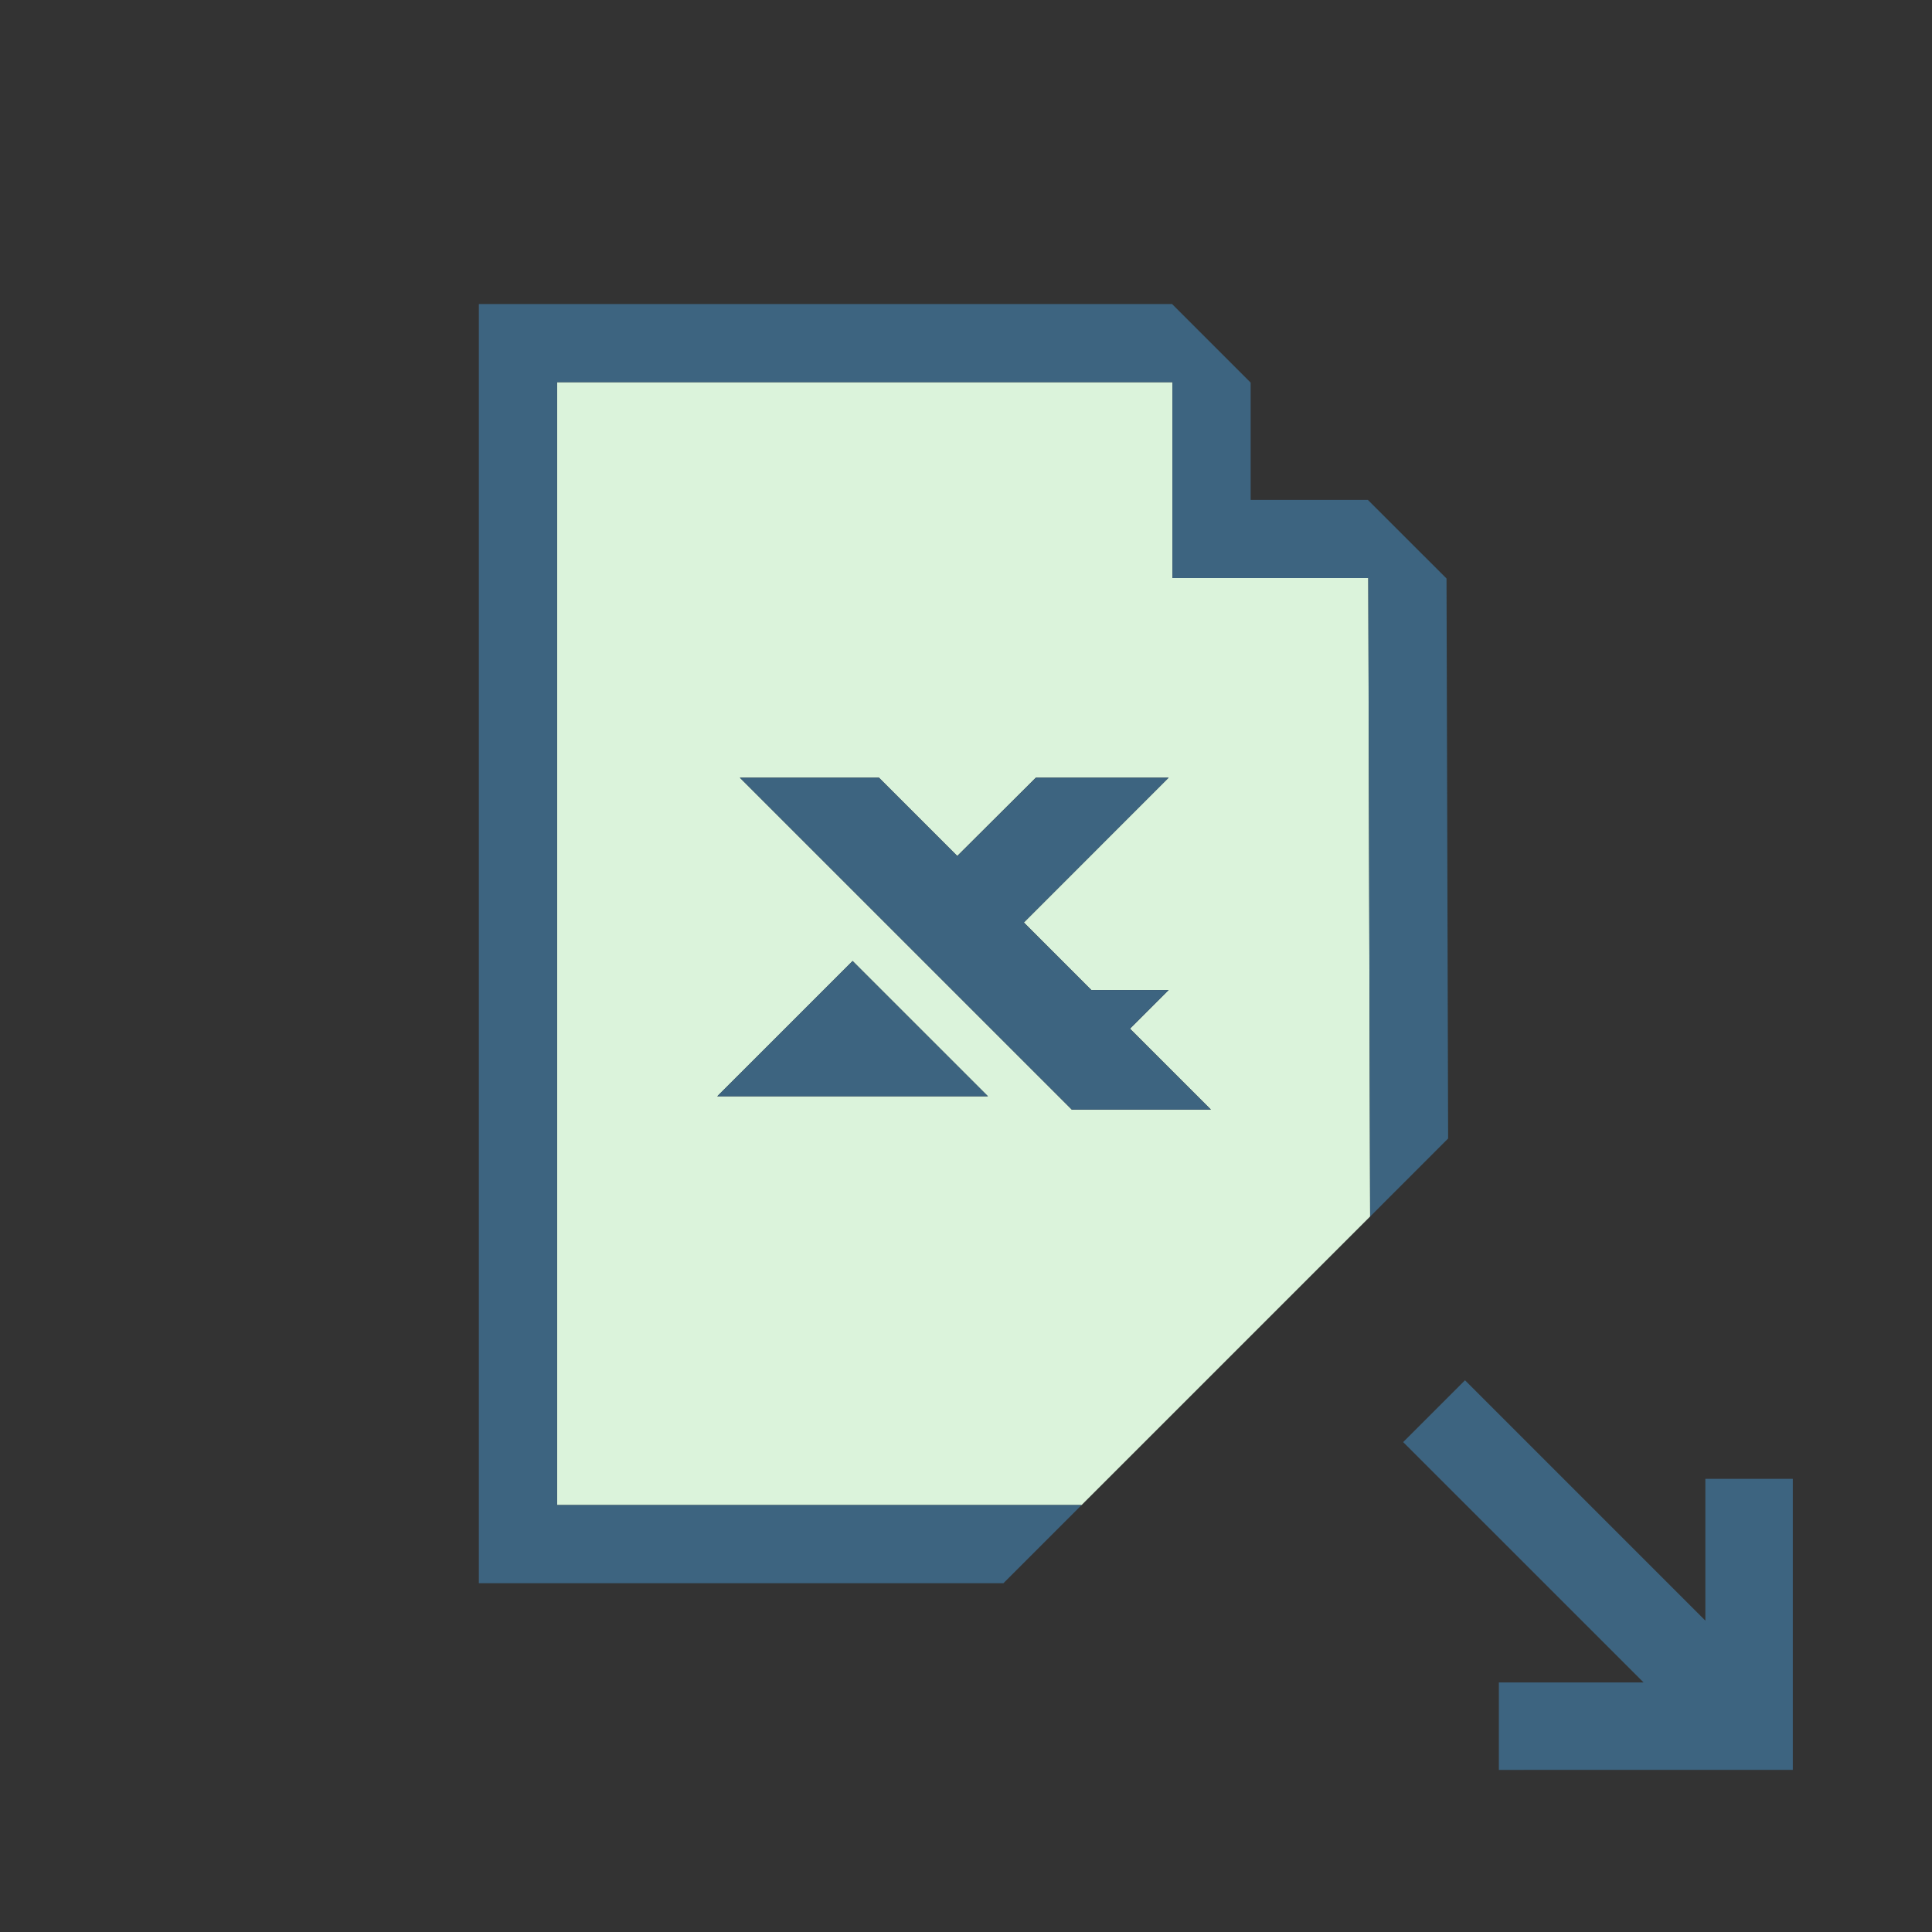 <?xml version="1.0" encoding="utf-8"?>
<!-- Generator: Adobe Illustrator 17.0.0, SVG Export Plug-In . SVG Version: 6.00 Build 0)  -->
<!DOCTYPE svg PUBLIC "-//W3C//DTD SVG 1.1//EN" "http://www.w3.org/Graphics/SVG/1.1/DTD/svg11.dtd">
<svg version="1.1" id="Layer_1" xmlns="http://www.w3.org/2000/svg" xmlns:xlink="http://www.w3.org/1999/xlink" x="0px" y="0px"
	 width="42px" height="42px" viewBox="0 0 42 42" enable-background="new 0 0 42 42" xml:space="preserve">
<rect x="0" y="0" width="42" height="42" fill="#333333" stroke="none"/>
<g>
	<polygon fill="#3D6480" points="37.073,32.148 37.073,35.231 31.848,30.006 30.504,31.35 35.73,36.575 32.584,36.575 
		32.584,38.476 38.974,38.475 38.974,32.148 	"/>
	<path fill="#DBF3DB" d="M25.488,12.566V8.308H12.11v24.411h11.402l6.273-6.273l-0.04-13.88H25.488z M15.593,23.832l2.942-2.941
		l2.941,2.941H15.593z M23.299,24.121l-7.216-7.216h3.024l1.703,1.703l1.709-1.703h2.887l-3.148,3.149l1.466,1.467h1.683
		l-0.842,0.841l1.759,1.759H23.299z"/>
	<polygon fill="#3D6480" points="31.446,12.576 29.736,10.867 27.188,10.867 27.188,8.318 25.479,6.609 10.41,6.609 10.41,34.418 
		21.813,34.418 23.512,32.719 12.11,32.719 12.11,8.308 25.488,8.308 25.488,12.566 29.746,12.566 29.786,26.446 31.481,24.75 	"/>
	<polygon fill="#3D6480" points="15.593,23.832 21.477,23.832 18.535,20.891 	"/>
	<polygon fill="#3D6480" points="25.406,21.522 23.724,21.522 22.258,20.055 25.406,16.906 22.52,16.906 20.811,18.609 
		19.107,16.906 16.083,16.906 23.299,24.121 26.323,24.121 24.564,22.363 	"/>
</g>
</svg>
